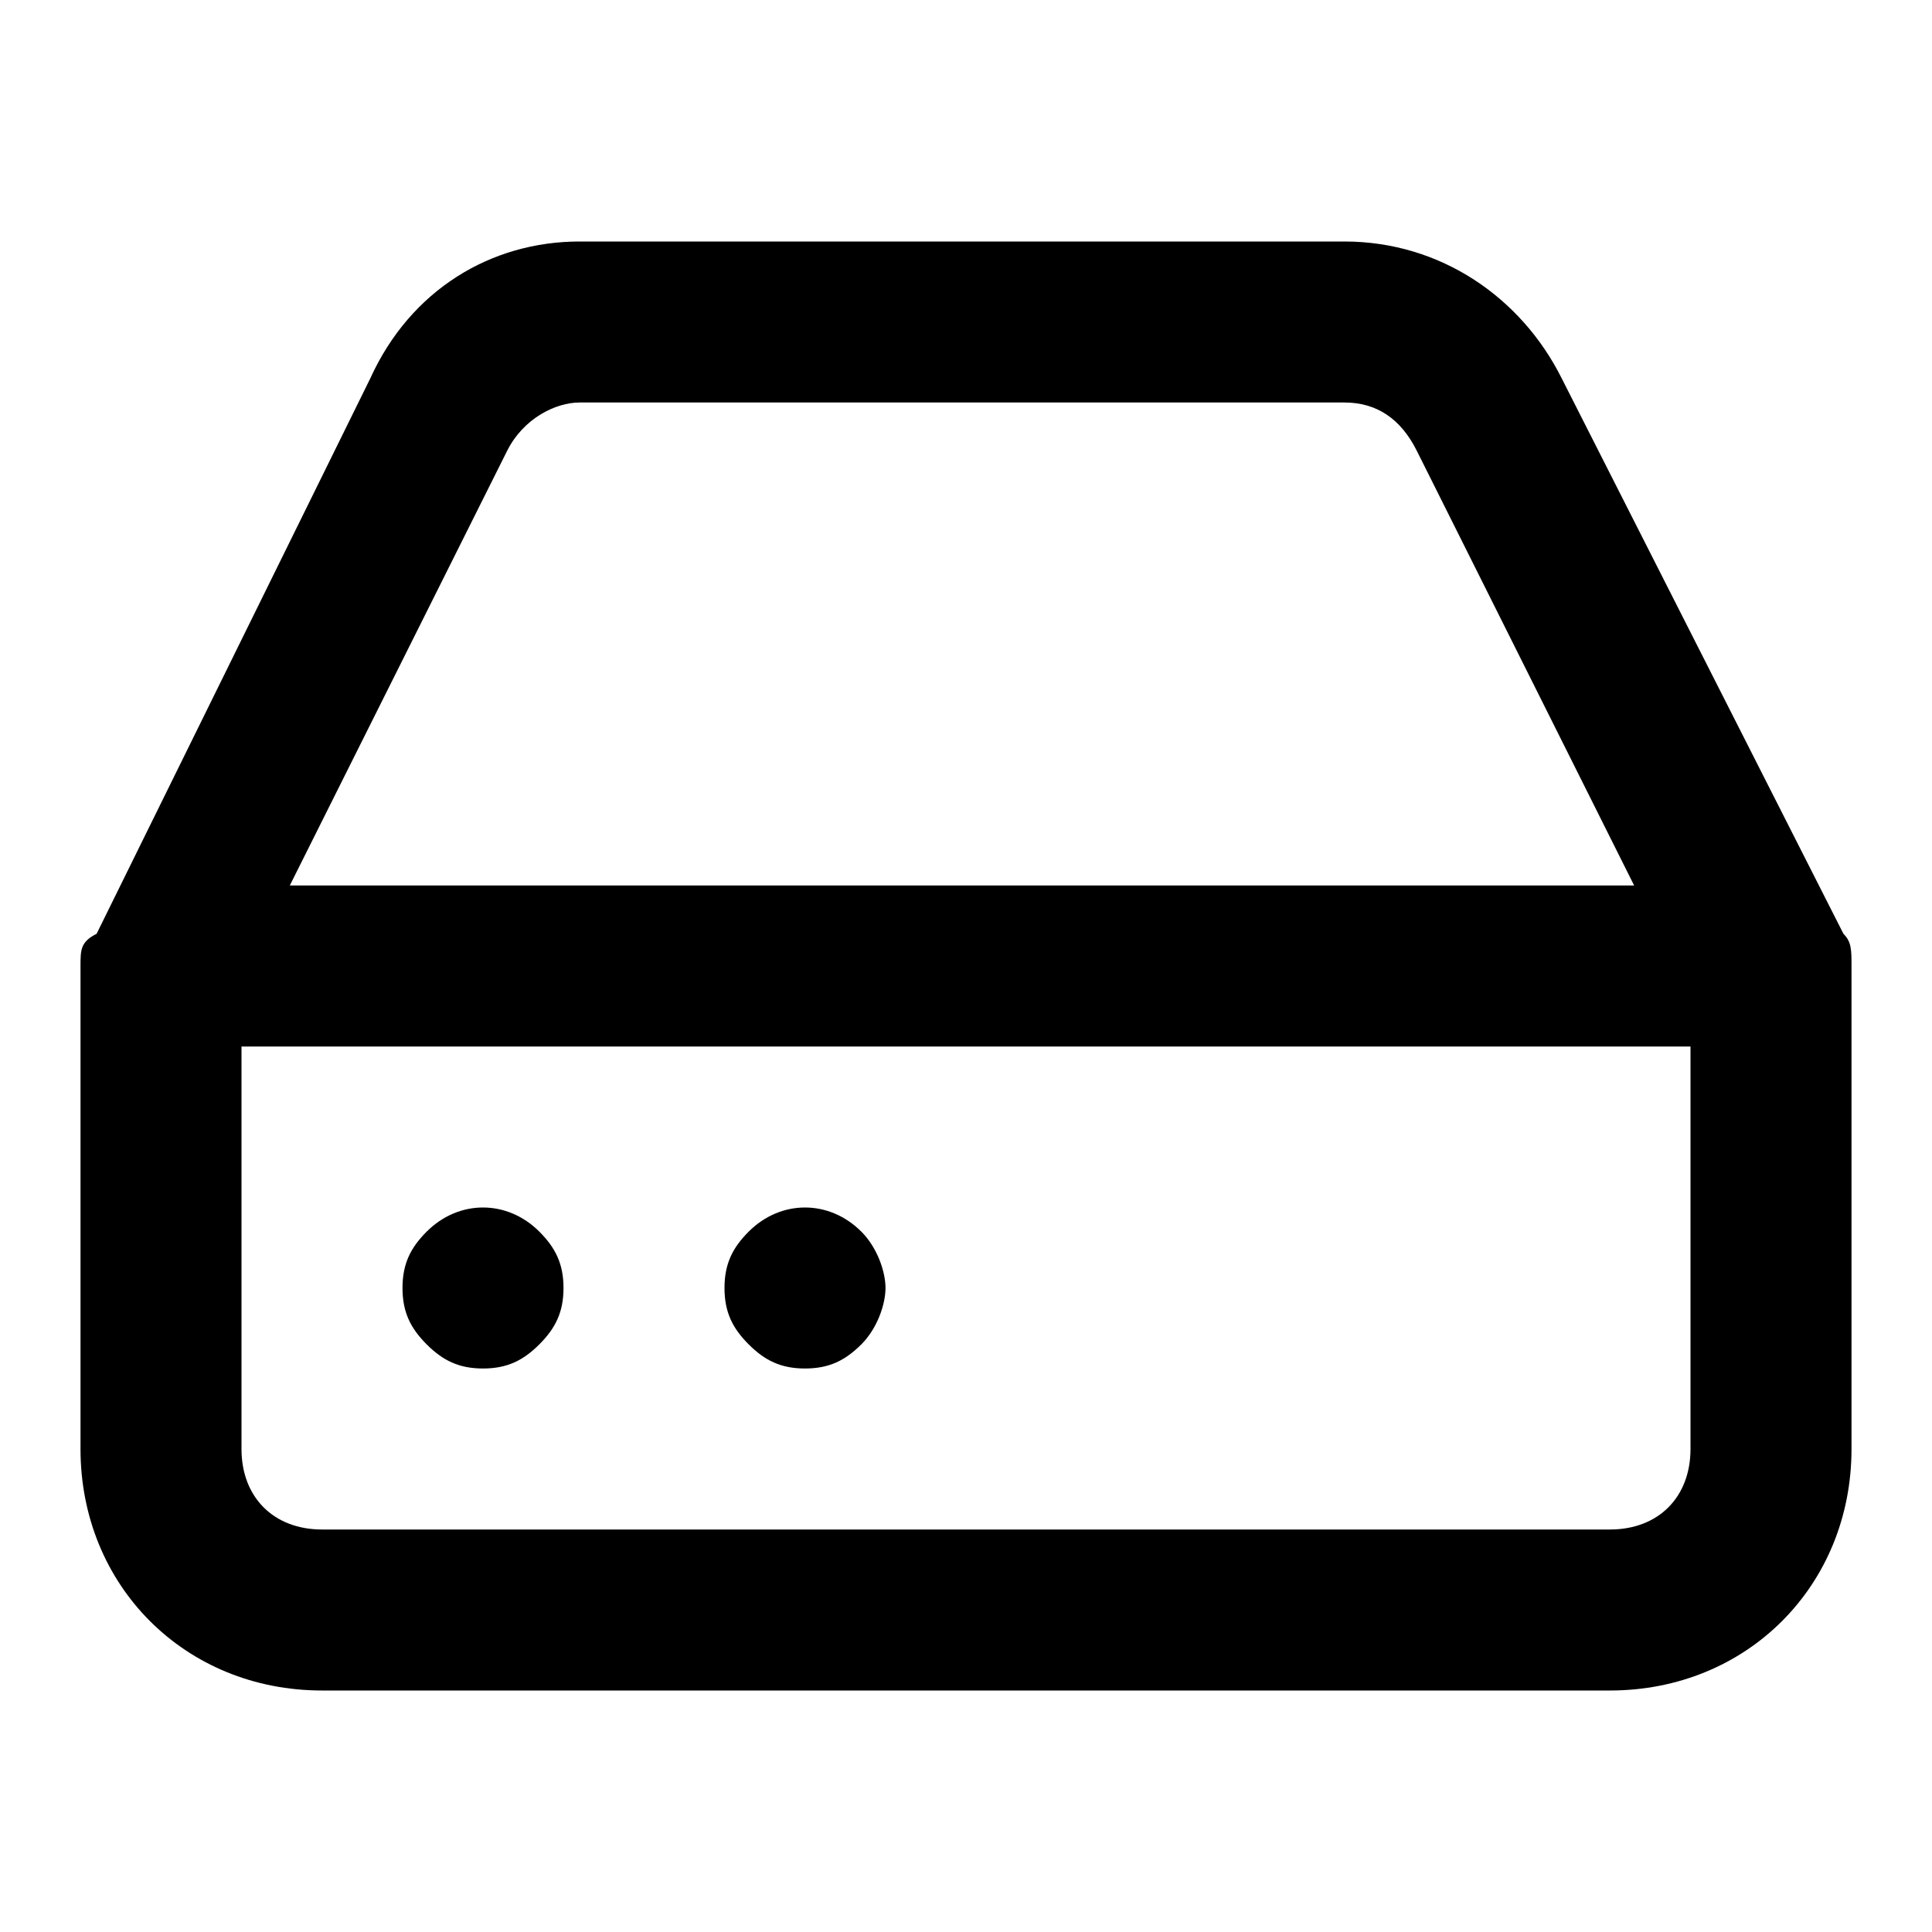 <!-- Generated by IcoMoon.io -->
<svg version="1.1" xmlns="http://www.w3.org/2000/svg" width="24" height="24" viewBox="0 0 24 24">
<title>hard-drive</title>
<path d="M22.9 11.6c0 0 0 0 0 0l-3.5-6.9c-0.5-1-1.5-1.7-2.7-1.7h-9.5c-1.1 0-2.1 0.6-2.6 1.7l-3.4 6.9c0 0 0 0 0 0-0.2 0.1-0.2 0.2-0.2 0.4v6c0 1.7 1.3 3 3 3h16c1.7 0 3-1.3 3-3v-6c0-0.2 0-0.3-0.1-0.4zM6.3 5.6c0 0 0 0 0 0 0.2-0.4 0.6-0.6 0.9-0.6h9.5c0.4 0 0.7 0.2 0.9 0.6l2.7 5.4h-16.7l2.7-5.4zM20 19h-16c-0.6 0-1-0.4-1-1v-5h18v5c0 0.6-0.4 1-1 1z"></path>
<path d="M5.3 15.3c-0.2 0.2-0.3 0.4-0.3 0.7s0.1 0.5 0.3 0.7c0.2 0.2 0.4 0.3 0.7 0.3s0.5-0.1 0.7-0.3c0.2-0.2 0.3-0.4 0.3-0.7s-0.1-0.5-0.3-0.7c-0.4-0.4-1-0.4-1.4 0z"></path>
<path d="M9.3 15.3c-0.2 0.2-0.3 0.4-0.3 0.7s0.1 0.5 0.3 0.7c0.2 0.2 0.4 0.3 0.7 0.3s0.5-0.1 0.7-0.3c0.2-0.2 0.3-0.5 0.3-0.7s-0.1-0.5-0.3-0.7c-0.4-0.4-1-0.4-1.4 0z"></path>
</svg>
